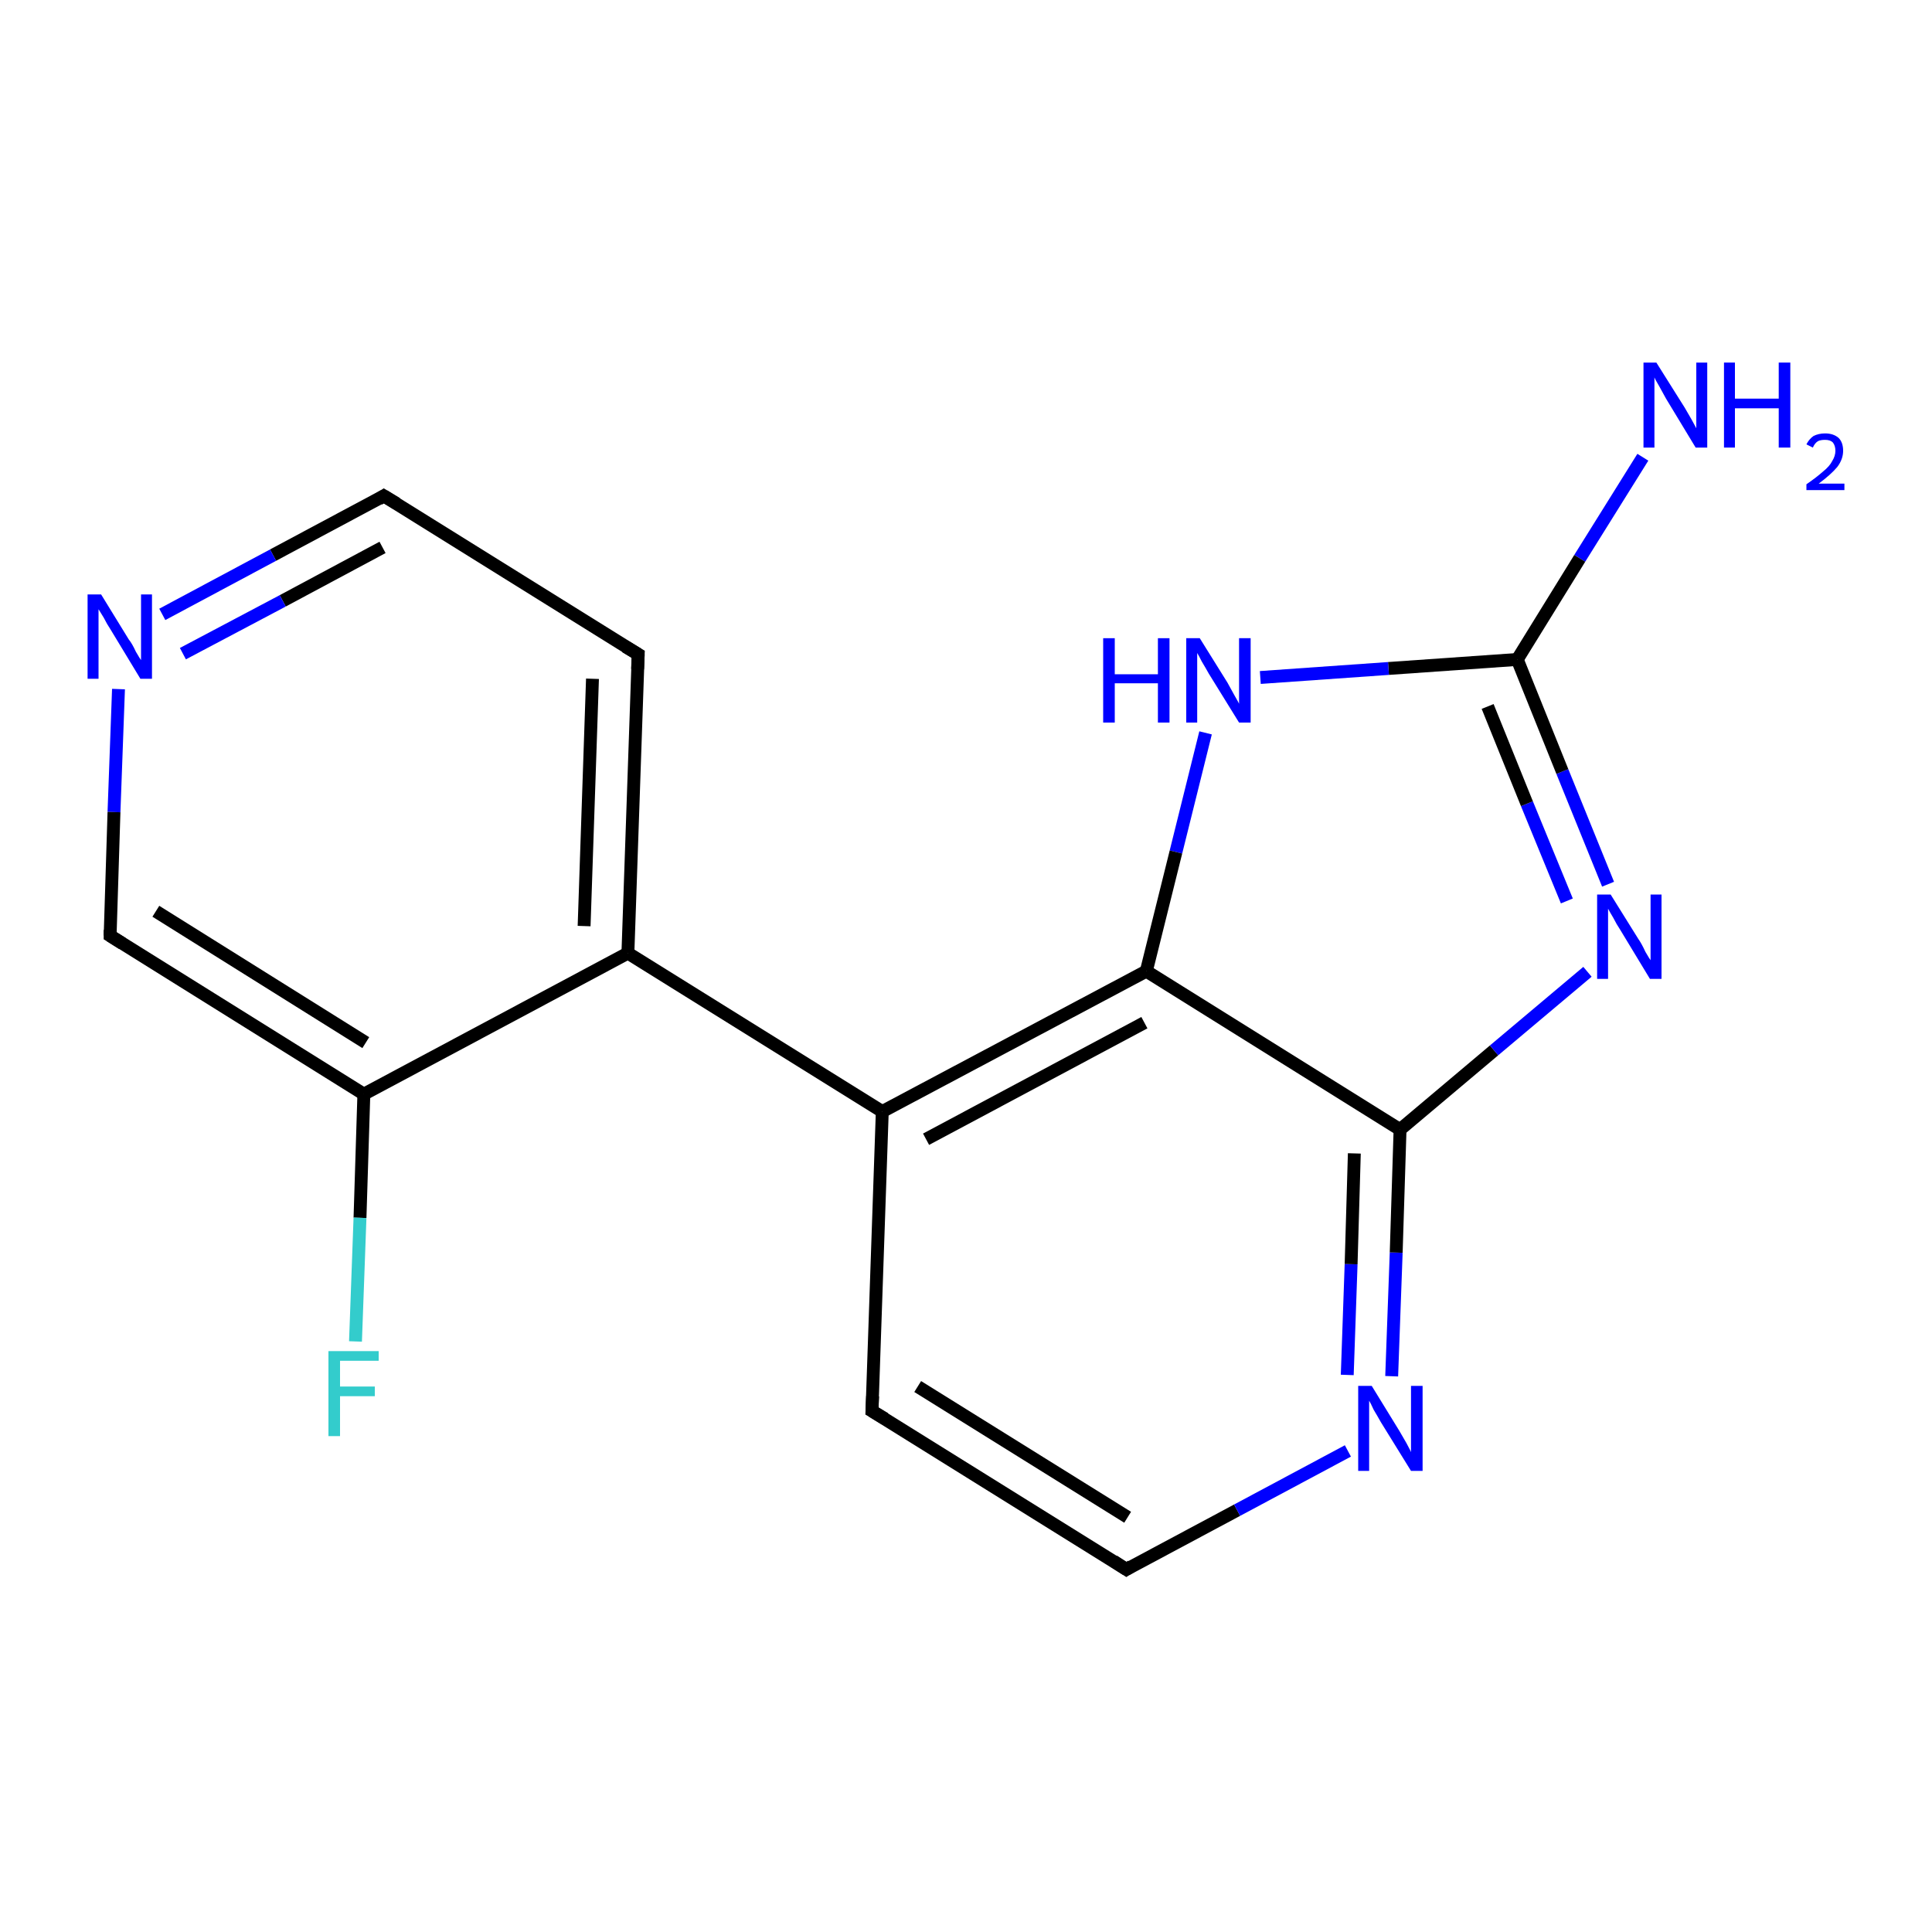 <?xml version='1.0' encoding='iso-8859-1'?>
<svg version='1.1' baseProfile='full'
              xmlns='http://www.w3.org/2000/svg'
                      xmlns:rdkit='http://www.rdkit.org/xml'
                      xmlns:xlink='http://www.w3.org/1999/xlink'
                  xml:space='preserve'
width='300px' height='300px' viewBox='0 0 300 300'>
<!-- END OF HEADER -->
<rect style='opacity:1.0;fill:#FFFFFF;stroke:none' width='300.0' height='300.0' x='0.0' y='0.0'> </rect>
<path class='bond-0 atom-0 atom-1' d='M 255.1,71.0 L 245.3,86.7' style='fill:none;fill-rule:evenodd;stroke:#0000FF;stroke-width:2.0px;stroke-linecap:butt;stroke-linejoin:miter;stroke-opacity:1' />
<path class='bond-0 atom-0 atom-1' d='M 245.3,86.7 L 235.6,102.4' style='fill:none;fill-rule:evenodd;stroke:#000000;stroke-width:2.0px;stroke-linecap:butt;stroke-linejoin:miter;stroke-opacity:1' />
<path class='bond-1 atom-1 atom-2' d='M 235.6,102.4 L 215.6,103.8' style='fill:none;fill-rule:evenodd;stroke:#000000;stroke-width:2.0px;stroke-linecap:butt;stroke-linejoin:miter;stroke-opacity:1' />
<path class='bond-1 atom-1 atom-2' d='M 215.6,103.8 L 195.7,105.2' style='fill:none;fill-rule:evenodd;stroke:#0000FF;stroke-width:2.0px;stroke-linecap:butt;stroke-linejoin:miter;stroke-opacity:1' />
<path class='bond-2 atom-2 atom-3' d='M 187.2,113.8 L 182.6,132.3' style='fill:none;fill-rule:evenodd;stroke:#0000FF;stroke-width:2.0px;stroke-linecap:butt;stroke-linejoin:miter;stroke-opacity:1' />
<path class='bond-2 atom-2 atom-3' d='M 182.6,132.3 L 178.0,150.8' style='fill:none;fill-rule:evenodd;stroke:#000000;stroke-width:2.0px;stroke-linecap:butt;stroke-linejoin:miter;stroke-opacity:1' />
<path class='bond-3 atom-3 atom-4' d='M 178.0,150.8 L 137.0,172.6' style='fill:none;fill-rule:evenodd;stroke:#000000;stroke-width:2.0px;stroke-linecap:butt;stroke-linejoin:miter;stroke-opacity:1' />
<path class='bond-3 atom-3 atom-4' d='M 177.7,158.8 L 143.8,176.9' style='fill:none;fill-rule:evenodd;stroke:#000000;stroke-width:2.0px;stroke-linecap:butt;stroke-linejoin:miter;stroke-opacity:1' />
<path class='bond-4 atom-4 atom-5' d='M 137.0,172.6 L 135.4,219.1' style='fill:none;fill-rule:evenodd;stroke:#000000;stroke-width:2.0px;stroke-linecap:butt;stroke-linejoin:miter;stroke-opacity:1' />
<path class='bond-5 atom-5 atom-6' d='M 135.4,219.1 L 174.9,243.7' style='fill:none;fill-rule:evenodd;stroke:#000000;stroke-width:2.0px;stroke-linecap:butt;stroke-linejoin:miter;stroke-opacity:1' />
<path class='bond-5 atom-5 atom-6' d='M 142.5,215.3 L 175.1,235.6' style='fill:none;fill-rule:evenodd;stroke:#000000;stroke-width:2.0px;stroke-linecap:butt;stroke-linejoin:miter;stroke-opacity:1' />
<path class='bond-6 atom-6 atom-7' d='M 174.9,243.7 L 192.1,234.5' style='fill:none;fill-rule:evenodd;stroke:#000000;stroke-width:2.0px;stroke-linecap:butt;stroke-linejoin:miter;stroke-opacity:1' />
<path class='bond-6 atom-6 atom-7' d='M 192.1,234.5 L 209.3,225.3' style='fill:none;fill-rule:evenodd;stroke:#0000FF;stroke-width:2.0px;stroke-linecap:butt;stroke-linejoin:miter;stroke-opacity:1' />
<path class='bond-7 atom-7 atom-8' d='M 216.1,213.7 L 216.8,194.5' style='fill:none;fill-rule:evenodd;stroke:#0000FF;stroke-width:2.0px;stroke-linecap:butt;stroke-linejoin:miter;stroke-opacity:1' />
<path class='bond-7 atom-7 atom-8' d='M 216.8,194.5 L 217.4,175.4' style='fill:none;fill-rule:evenodd;stroke:#000000;stroke-width:2.0px;stroke-linecap:butt;stroke-linejoin:miter;stroke-opacity:1' />
<path class='bond-7 atom-7 atom-8' d='M 209.2,213.5 L 209.8,196.3' style='fill:none;fill-rule:evenodd;stroke:#0000FF;stroke-width:2.0px;stroke-linecap:butt;stroke-linejoin:miter;stroke-opacity:1' />
<path class='bond-7 atom-7 atom-8' d='M 209.8,196.3 L 210.3,179.1' style='fill:none;fill-rule:evenodd;stroke:#000000;stroke-width:2.0px;stroke-linecap:butt;stroke-linejoin:miter;stroke-opacity:1' />
<path class='bond-8 atom-8 atom-9' d='M 217.4,175.4 L 232.0,163.1' style='fill:none;fill-rule:evenodd;stroke:#000000;stroke-width:2.0px;stroke-linecap:butt;stroke-linejoin:miter;stroke-opacity:1' />
<path class='bond-8 atom-8 atom-9' d='M 232.0,163.1 L 246.5,150.9' style='fill:none;fill-rule:evenodd;stroke:#0000FF;stroke-width:2.0px;stroke-linecap:butt;stroke-linejoin:miter;stroke-opacity:1' />
<path class='bond-9 atom-4 atom-10' d='M 137.0,172.6 L 97.5,148.0' style='fill:none;fill-rule:evenodd;stroke:#000000;stroke-width:2.0px;stroke-linecap:butt;stroke-linejoin:miter;stroke-opacity:1' />
<path class='bond-10 atom-10 atom-11' d='M 97.5,148.0 L 99.1,101.6' style='fill:none;fill-rule:evenodd;stroke:#000000;stroke-width:2.0px;stroke-linecap:butt;stroke-linejoin:miter;stroke-opacity:1' />
<path class='bond-10 atom-10 atom-11' d='M 90.7,143.8 L 92.0,105.4' style='fill:none;fill-rule:evenodd;stroke:#000000;stroke-width:2.0px;stroke-linecap:butt;stroke-linejoin:miter;stroke-opacity:1' />
<path class='bond-11 atom-11 atom-12' d='M 99.1,101.6 L 59.6,77.0' style='fill:none;fill-rule:evenodd;stroke:#000000;stroke-width:2.0px;stroke-linecap:butt;stroke-linejoin:miter;stroke-opacity:1' />
<path class='bond-12 atom-12 atom-13' d='M 59.6,77.0 L 42.4,86.2' style='fill:none;fill-rule:evenodd;stroke:#000000;stroke-width:2.0px;stroke-linecap:butt;stroke-linejoin:miter;stroke-opacity:1' />
<path class='bond-12 atom-12 atom-13' d='M 42.4,86.2 L 25.2,95.4' style='fill:none;fill-rule:evenodd;stroke:#0000FF;stroke-width:2.0px;stroke-linecap:butt;stroke-linejoin:miter;stroke-opacity:1' />
<path class='bond-12 atom-12 atom-13' d='M 59.4,85.0 L 43.9,93.3' style='fill:none;fill-rule:evenodd;stroke:#000000;stroke-width:2.0px;stroke-linecap:butt;stroke-linejoin:miter;stroke-opacity:1' />
<path class='bond-12 atom-12 atom-13' d='M 43.9,93.3 L 28.4,101.5' style='fill:none;fill-rule:evenodd;stroke:#0000FF;stroke-width:2.0px;stroke-linecap:butt;stroke-linejoin:miter;stroke-opacity:1' />
<path class='bond-13 atom-13 atom-14' d='M 18.4,107.0 L 17.7,126.1' style='fill:none;fill-rule:evenodd;stroke:#0000FF;stroke-width:2.0px;stroke-linecap:butt;stroke-linejoin:miter;stroke-opacity:1' />
<path class='bond-13 atom-13 atom-14' d='M 17.7,126.1 L 17.1,145.3' style='fill:none;fill-rule:evenodd;stroke:#000000;stroke-width:2.0px;stroke-linecap:butt;stroke-linejoin:miter;stroke-opacity:1' />
<path class='bond-14 atom-14 atom-15' d='M 17.1,145.3 L 56.5,169.9' style='fill:none;fill-rule:evenodd;stroke:#000000;stroke-width:2.0px;stroke-linecap:butt;stroke-linejoin:miter;stroke-opacity:1' />
<path class='bond-14 atom-14 atom-15' d='M 24.2,141.5 L 56.8,161.9' style='fill:none;fill-rule:evenodd;stroke:#000000;stroke-width:2.0px;stroke-linecap:butt;stroke-linejoin:miter;stroke-opacity:1' />
<path class='bond-15 atom-15 atom-16' d='M 56.5,169.9 L 55.9,189.1' style='fill:none;fill-rule:evenodd;stroke:#000000;stroke-width:2.0px;stroke-linecap:butt;stroke-linejoin:miter;stroke-opacity:1' />
<path class='bond-15 atom-15 atom-16' d='M 55.9,189.1 L 55.2,208.3' style='fill:none;fill-rule:evenodd;stroke:#33CCCC;stroke-width:2.0px;stroke-linecap:butt;stroke-linejoin:miter;stroke-opacity:1' />
<path class='bond-16 atom-9 atom-1' d='M 249.7,137.3 L 242.6,119.8' style='fill:none;fill-rule:evenodd;stroke:#0000FF;stroke-width:2.0px;stroke-linecap:butt;stroke-linejoin:miter;stroke-opacity:1' />
<path class='bond-16 atom-9 atom-1' d='M 242.6,119.8 L 235.6,102.4' style='fill:none;fill-rule:evenodd;stroke:#000000;stroke-width:2.0px;stroke-linecap:butt;stroke-linejoin:miter;stroke-opacity:1' />
<path class='bond-16 atom-9 atom-1' d='M 243.3,139.9 L 237.1,124.8' style='fill:none;fill-rule:evenodd;stroke:#0000FF;stroke-width:2.0px;stroke-linecap:butt;stroke-linejoin:miter;stroke-opacity:1' />
<path class='bond-16 atom-9 atom-1' d='M 237.1,124.8 L 231.0,109.7' style='fill:none;fill-rule:evenodd;stroke:#000000;stroke-width:2.0px;stroke-linecap:butt;stroke-linejoin:miter;stroke-opacity:1' />
<path class='bond-17 atom-8 atom-3' d='M 217.4,175.4 L 178.0,150.8' style='fill:none;fill-rule:evenodd;stroke:#000000;stroke-width:2.0px;stroke-linecap:butt;stroke-linejoin:miter;stroke-opacity:1' />
<path class='bond-18 atom-15 atom-10' d='M 56.5,169.9 L 97.5,148.0' style='fill:none;fill-rule:evenodd;stroke:#000000;stroke-width:2.0px;stroke-linecap:butt;stroke-linejoin:miter;stroke-opacity:1' />
<path d='M 135.5,216.8 L 135.4,219.1 L 137.4,220.3' style='fill:none;stroke:#000000;stroke-width:2.0px;stroke-linecap:butt;stroke-linejoin:miter;stroke-opacity:1;' />
<path d='M 172.9,242.4 L 174.9,243.7 L 175.7,243.2' style='fill:none;stroke:#000000;stroke-width:2.0px;stroke-linecap:butt;stroke-linejoin:miter;stroke-opacity:1;' />
<path d='M 99.0,103.9 L 99.1,101.6 L 97.1,100.4' style='fill:none;stroke:#000000;stroke-width:2.0px;stroke-linecap:butt;stroke-linejoin:miter;stroke-opacity:1;' />
<path d='M 61.6,78.2 L 59.6,77.0 L 58.8,77.5' style='fill:none;stroke:#000000;stroke-width:2.0px;stroke-linecap:butt;stroke-linejoin:miter;stroke-opacity:1;' />
<path d='M 17.1,144.4 L 17.1,145.3 L 19.0,146.5' style='fill:none;stroke:#000000;stroke-width:2.0px;stroke-linecap:butt;stroke-linejoin:miter;stroke-opacity:1;' />
<path class='atom-0' d='M 257.2 56.3
L 261.6 63.3
Q 262.0 64.0, 262.7 65.2
Q 263.4 66.5, 263.4 66.5
L 263.4 56.3
L 265.1 56.3
L 265.1 69.5
L 263.3 69.5
L 258.7 61.9
Q 258.2 61.0, 257.6 59.9
Q 257.0 58.9, 256.9 58.6
L 256.9 69.5
L 255.2 69.5
L 255.2 56.3
L 257.2 56.3
' fill='#0000FF'/>
<path class='atom-0' d='M 267.7 56.3
L 269.4 56.3
L 269.4 61.9
L 276.2 61.9
L 276.2 56.3
L 278.0 56.3
L 278.0 69.5
L 276.2 69.5
L 276.2 63.4
L 269.4 63.4
L 269.4 69.5
L 267.7 69.5
L 267.7 56.3
' fill='#0000FF'/>
<path class='atom-0' d='M 280.5 69.0
Q 280.9 68.2, 281.6 67.7
Q 282.4 67.3, 283.4 67.3
Q 284.7 67.3, 285.5 68.0
Q 286.2 68.7, 286.2 70.0
Q 286.2 71.3, 285.3 72.5
Q 284.3 73.7, 282.4 75.1
L 286.4 75.1
L 286.4 76.1
L 280.5 76.1
L 280.5 75.2
Q 282.1 74.1, 283.1 73.2
Q 284.1 72.4, 284.5 71.6
Q 285.0 70.8, 285.0 70.0
Q 285.0 69.2, 284.6 68.7
Q 284.2 68.3, 283.4 68.3
Q 282.7 68.3, 282.3 68.5
Q 281.8 68.8, 281.5 69.5
L 280.5 69.0
' fill='#0000FF'/>
<path class='atom-2' d='M 171.3 99.1
L 173.1 99.1
L 173.1 104.7
L 179.8 104.7
L 179.8 99.1
L 181.6 99.1
L 181.6 112.2
L 179.8 112.2
L 179.8 106.1
L 173.1 106.1
L 173.1 112.2
L 171.3 112.2
L 171.3 99.1
' fill='#0000FF'/>
<path class='atom-2' d='M 186.3 99.1
L 190.6 106.0
Q 191.0 106.7, 191.7 108.0
Q 192.4 109.2, 192.4 109.3
L 192.4 99.1
L 194.2 99.1
L 194.2 112.2
L 192.4 112.2
L 187.7 104.6
Q 187.2 103.7, 186.6 102.7
Q 186.1 101.7, 185.9 101.4
L 185.9 112.2
L 184.2 112.2
L 184.2 99.1
L 186.3 99.1
' fill='#0000FF'/>
<path class='atom-7' d='M 213.0 215.2
L 217.3 222.2
Q 217.7 222.9, 218.4 224.1
Q 219.1 225.4, 219.1 225.5
L 219.1 215.2
L 220.9 215.2
L 220.9 228.4
L 219.1 228.4
L 214.4 220.8
Q 213.9 219.9, 213.3 218.9
Q 212.8 217.8, 212.6 217.5
L 212.6 228.4
L 210.9 228.4
L 210.9 215.2
L 213.0 215.2
' fill='#0000FF'/>
<path class='atom-9' d='M 250.1 138.9
L 254.4 145.8
Q 254.9 146.5, 255.5 147.8
Q 256.2 149.0, 256.3 149.1
L 256.3 138.9
L 258.0 138.9
L 258.0 152.0
L 256.2 152.0
L 251.6 144.4
Q 251.0 143.5, 250.5 142.5
Q 249.9 141.5, 249.7 141.1
L 249.7 152.0
L 248.0 152.0
L 248.0 138.9
L 250.1 138.9
' fill='#0000FF'/>
<path class='atom-13' d='M 15.7 92.3
L 20.0 99.3
Q 20.5 99.9, 21.1 101.2
Q 21.8 102.4, 21.9 102.5
L 21.9 92.3
L 23.6 92.3
L 23.6 105.4
L 21.8 105.4
L 17.2 97.8
Q 16.6 96.9, 16.1 95.9
Q 15.5 94.9, 15.3 94.6
L 15.3 105.4
L 13.6 105.4
L 13.6 92.3
L 15.7 92.3
' fill='#0000FF'/>
<path class='atom-16' d='M 51.0 209.8
L 58.8 209.8
L 58.8 211.3
L 52.8 211.3
L 52.8 215.3
L 58.2 215.3
L 58.2 216.8
L 52.8 216.8
L 52.8 223.0
L 51.0 223.0
L 51.0 209.8
' fill='#33CCCC'/>
</svg>
